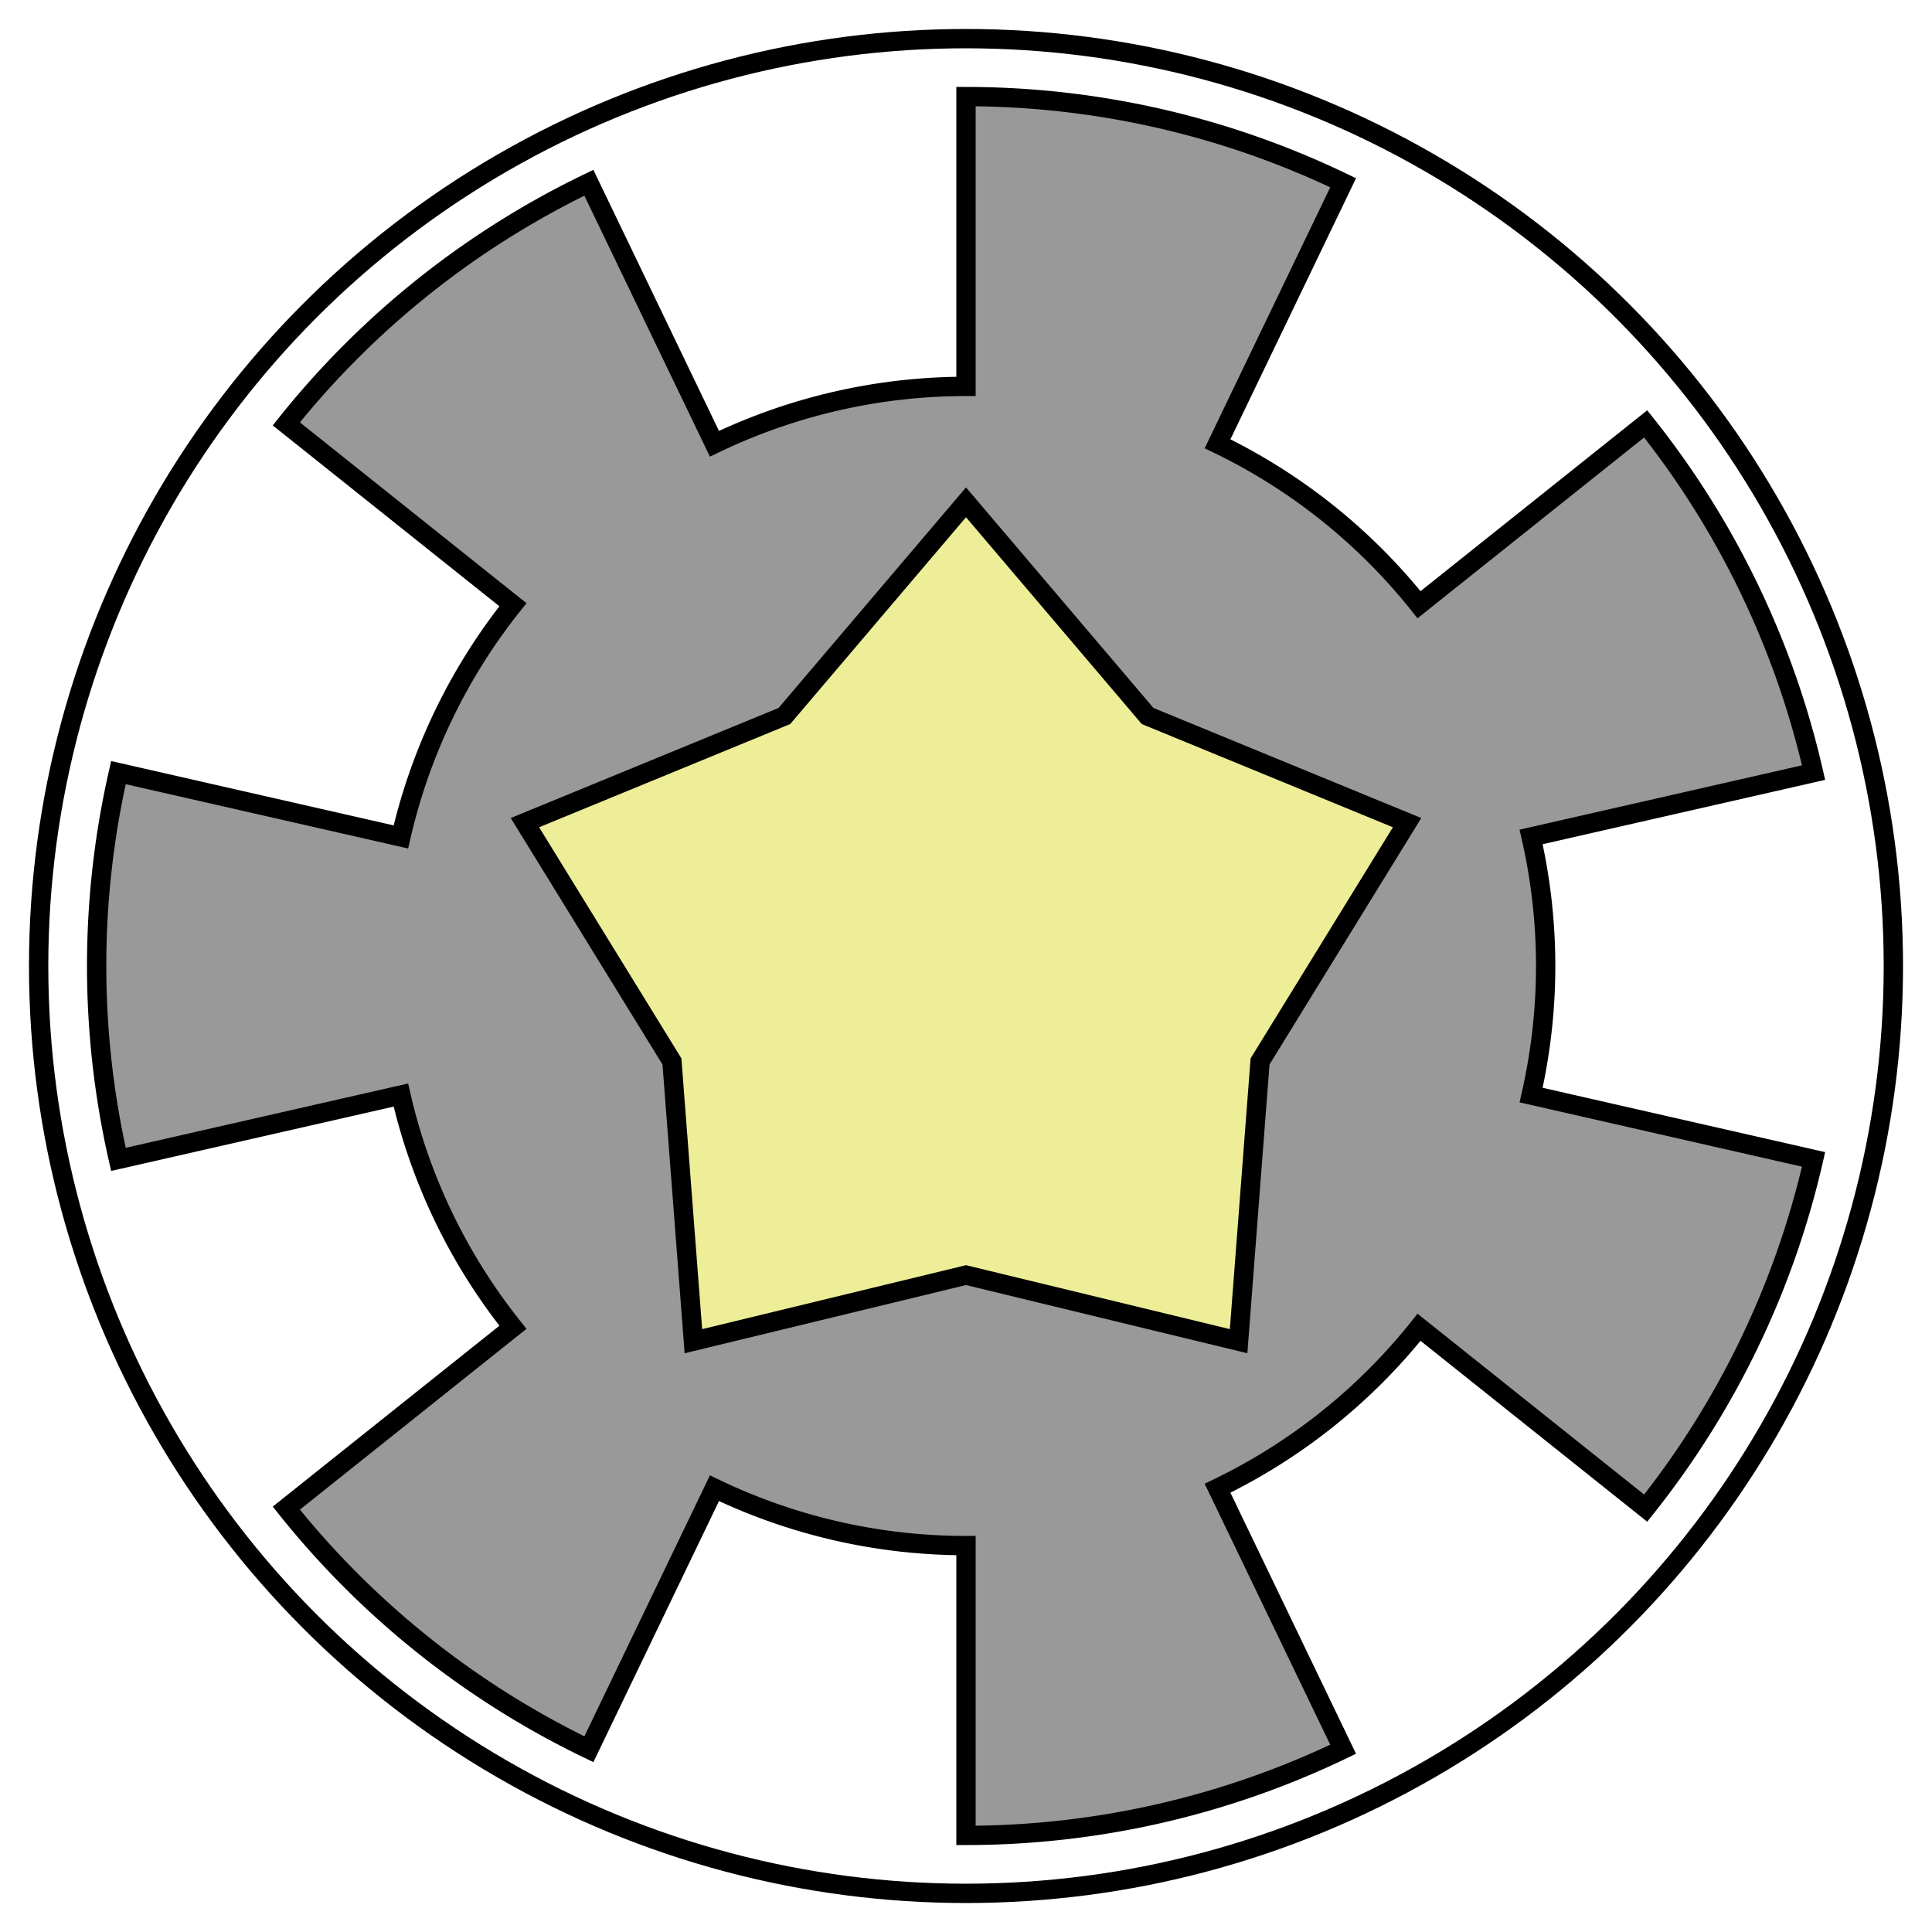 <svg xmlns="http://www.w3.org/2000/svg" viewBox="-50 -50 100 100">
  <circle cx="0" cy="0" r="48" stroke="black" stroke-width="1" fill="none" />
    <path d="M 0.00,30.00A 30.0 30.0 0 0 1 -13.02,27.03L -19.52,40.54A 45 45 0 0 1 -35.18,28.06L -23.45,18.70A 30.0 30.0 0 0 1 -29.25,6.68L -43.87,10.01A 45 45 0 0 1 -43.87,-10.01L -29.25,-6.68A 30.0 30.0 0 0 1 -23.45,-18.70L -35.18,-28.06A 45 45 0 0 1 -19.52,-40.54L -13.02,-27.03A 30.0 30.0 0 0 1 -0.00,-30.00L -0.00,-45.00A 45 45 0 0 1 19.52,-40.54L 13.02,-27.03A 30.0 30.0 0 0 1 23.45,-18.70L 35.18,-28.06A 45 45 0 0 1 43.87,-10.01L 29.25,-6.68A 30.0 30.0 0 0 1 29.25,6.68L 43.87,10.01A 45 45 0 0 1 35.18,28.06L 23.45,18.70A 30.0 30.0 0 0 1 13.02,27.03L 19.52,40.54A 45 45 0 0 1 0.00,45.00L 0.00,30.00Z" stroke="black" stroke-width="1" fill="#999999" />

    <path d="M 0.00,16.00L -14.11,19.42L -15.22,4.94L -22.83,-7.42L -9.40,-12.94L -0.00,-24.00L 9.40,-12.94L 22.83,-7.42L 15.22,4.94L 14.11,19.42L 0.00,16.00Z" stroke="black" stroke-width="1" fill="#eeee99" />

</svg>
